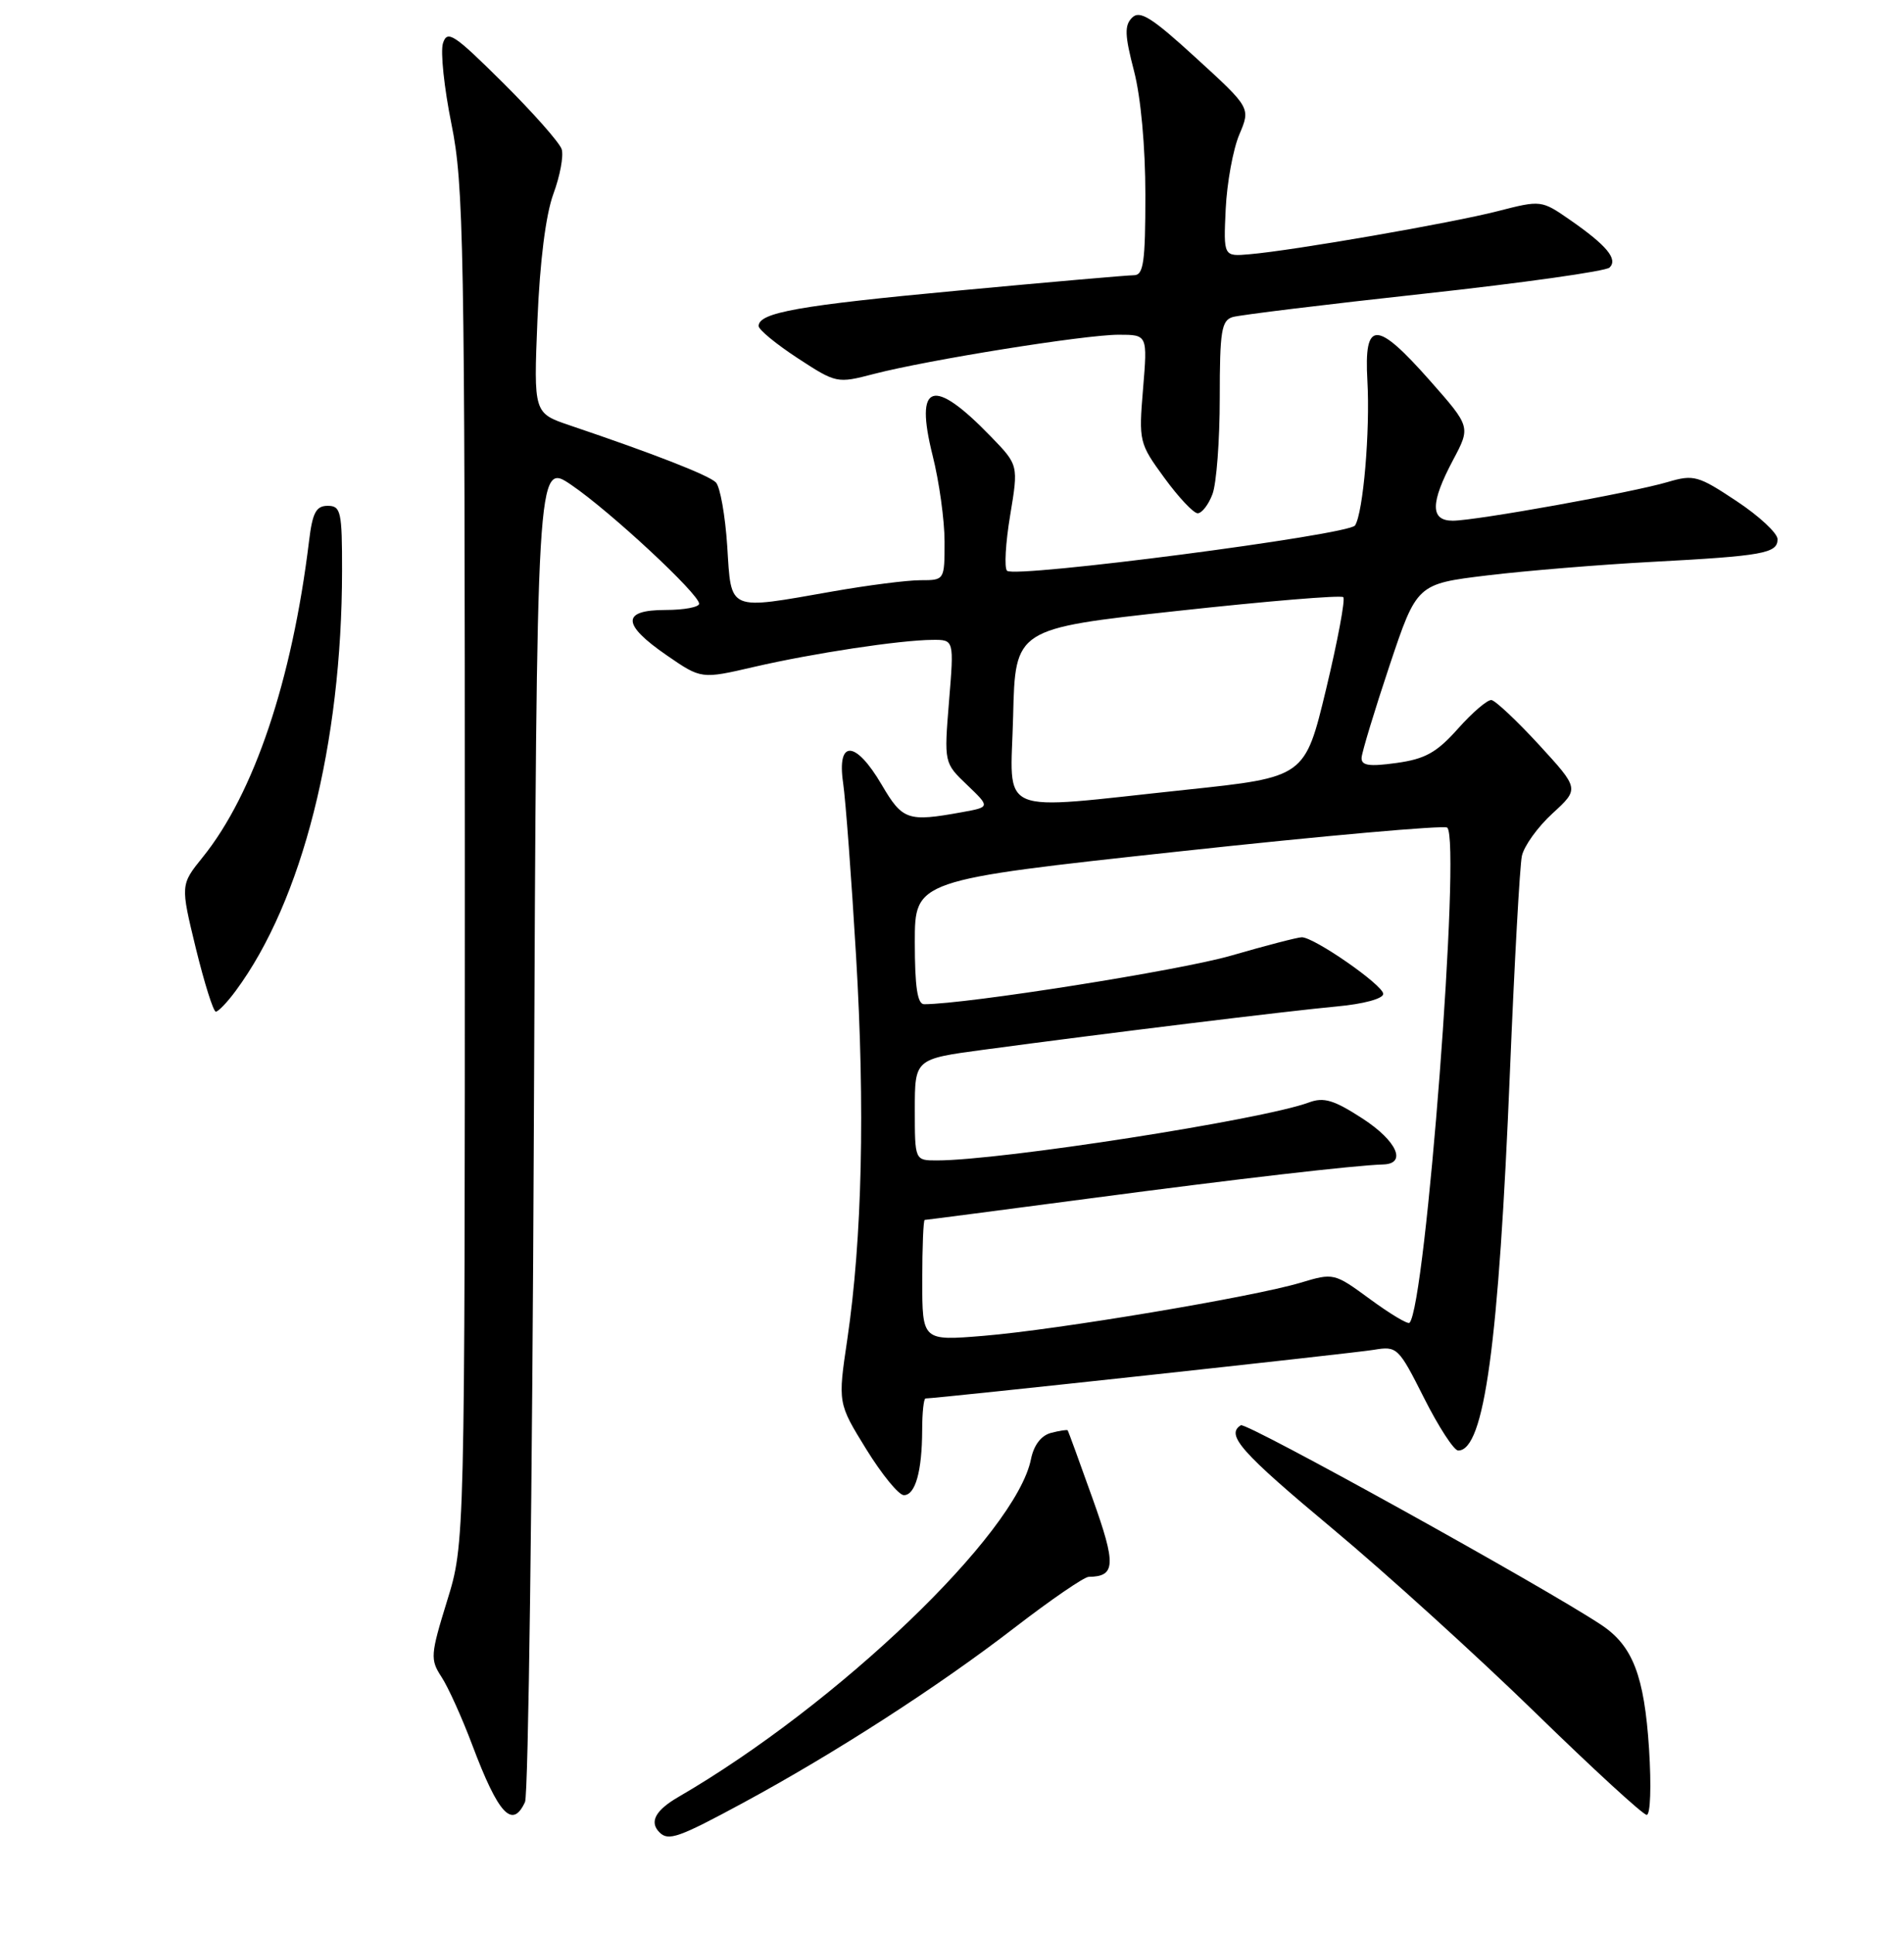 <?xml version="1.0" encoding="UTF-8" standalone="no"?>
<!DOCTYPE svg PUBLIC "-//W3C//DTD SVG 1.1//EN" "http://www.w3.org/Graphics/SVG/1.1/DTD/svg11.dtd" >
<svg xmlns="http://www.w3.org/2000/svg" xmlns:xlink="http://www.w3.org/1999/xlink" version="1.1" viewBox="0 0 256 260">
 <g >
 <path fill="currentColor"
d=" M 99.92 242.36 C 112.22 235.71 126.14 226.74 136.38 218.84 C 141.26 215.08 145.76 211.99 146.38 211.98 C 150.01 211.94 150.09 210.35 146.89 201.42 C 145.14 196.51 143.64 192.41 143.56 192.29 C 143.48 192.17 142.47 192.33 141.31 192.63 C 139.99 192.98 139.00 194.27 138.62 196.15 C 136.62 206.16 112.66 229.12 91.25 241.55 C 88.12 243.36 87.27 244.93 88.67 246.33 C 89.87 247.54 91.24 247.05 99.92 242.36 Z  M 70.59 242.25 C 71.04 241.29 71.57 200.34 71.78 151.26 C 72.17 62.02 72.17 62.02 76.83 65.20 C 82.07 68.77 94.00 79.86 94.00 81.16 C 94.00 81.62 91.97 82.00 89.50 82.00 C 83.54 82.00 83.59 83.93 89.65 88.10 C 94.29 91.30 94.29 91.30 101.40 89.65 C 109.32 87.82 120.99 86.05 125.39 86.02 C 128.28 86.00 128.28 86.00 127.60 94.28 C 126.93 102.56 126.93 102.56 130.04 105.53 C 133.14 108.50 133.14 108.50 129.32 109.19 C 122.04 110.51 121.35 110.27 118.55 105.50 C 115.04 99.51 112.50 99.38 113.36 105.25 C 113.70 107.59 114.48 118.05 115.10 128.50 C 116.32 149.04 115.92 166.51 113.92 180.07 C 112.65 188.63 112.65 188.63 116.47 194.82 C 118.57 198.22 120.84 201.00 121.53 201.00 C 123.07 201.00 123.97 197.80 123.99 192.25 C 123.99 189.91 124.20 188.00 124.44 188.00 C 125.91 188.00 182.08 181.91 184.72 181.46 C 187.85 180.94 188.03 181.11 191.48 187.96 C 193.43 191.83 195.49 195.00 196.06 195.00 C 199.57 195.00 201.51 180.77 203.02 144.00 C 203.62 129.43 204.34 116.41 204.62 115.08 C 204.90 113.75 206.75 111.17 208.74 109.35 C 212.35 106.04 212.35 106.04 206.93 100.13 C 203.94 96.88 201.06 94.18 200.53 94.11 C 199.99 94.05 197.97 95.78 196.03 97.96 C 193.16 101.18 191.61 102.04 187.75 102.57 C 184.07 103.08 183.02 102.92 183.07 101.86 C 183.12 101.11 184.80 95.55 186.82 89.50 C 190.50 78.50 190.50 78.50 200.00 77.35 C 205.22 76.72 215.12 75.91 222.00 75.54 C 237.05 74.74 239.00 74.39 239.00 72.49 C 239.00 71.68 236.52 69.37 233.48 67.36 C 228.32 63.93 227.72 63.77 224.23 64.80 C 219.49 66.21 198.40 70.00 195.33 70.00 C 192.29 70.00 192.30 67.62 195.37 61.84 C 197.74 57.38 197.74 57.38 192.28 51.19 C 185.04 43.00 183.39 43.00 183.85 51.17 C 184.23 57.93 183.29 68.93 182.19 70.64 C 181.38 71.91 136.43 77.76 135.40 76.73 C 135.01 76.35 135.20 72.99 135.82 69.28 C 136.94 62.52 136.94 62.52 133.22 58.68 C 125.42 50.62 122.94 51.43 125.39 61.22 C 126.28 64.74 127.00 69.96 127.00 72.81 C 127.00 78.00 127.00 78.00 123.75 78.00 C 121.96 78.00 116.67 78.68 112.00 79.50 C 97.73 82.01 98.34 82.28 97.78 73.45 C 97.51 69.29 96.82 65.42 96.25 64.85 C 95.28 63.88 87.99 61.03 76.63 57.19 C 71.75 55.54 71.75 55.54 72.26 43.02 C 72.59 35.12 73.38 28.87 74.40 26.08 C 75.30 23.65 75.80 20.95 75.52 20.06 C 75.24 19.18 71.68 15.15 67.61 11.11 C 61.04 4.59 60.14 3.99 59.56 5.81 C 59.20 6.94 59.72 11.83 60.70 16.68 C 62.35 24.78 62.50 32.90 62.50 116.50 C 62.50 207.50 62.50 207.50 60.11 215.22 C 57.88 222.45 57.83 223.09 59.35 225.42 C 60.25 226.78 62.12 230.92 63.51 234.62 C 67.01 243.91 68.89 245.94 70.59 242.25 Z  M 221.72 235.09 C 221.08 225.27 219.53 221.25 215.30 218.44 C 207.59 213.32 167.56 191.15 166.84 191.60 C 164.76 192.88 166.84 195.22 179.17 205.51 C 186.41 211.55 198.67 222.68 206.42 230.23 C 214.16 237.78 220.90 243.96 221.40 243.98 C 221.91 243.99 222.04 240.12 221.72 235.09 Z  M 31.70 133.19 C 40.63 121.12 45.97 100.02 45.99 76.75 C 46.00 68.76 45.83 68.00 44.06 68.00 C 42.50 68.00 42.01 68.92 41.55 72.75 C 39.27 91.47 34.15 106.69 27.26 115.23 C 24.26 118.95 24.26 118.95 26.33 127.48 C 27.48 132.16 28.68 136.00 29.02 136.00 C 29.35 136.00 30.56 134.74 31.70 133.19 Z  M 163.02 66.43 C 163.56 65.02 164.00 59.20 164.00 53.50 C 164.00 44.49 164.23 43.07 165.75 42.62 C 166.71 42.34 178.30 40.92 191.50 39.48 C 204.70 38.04 215.91 36.46 216.41 35.97 C 217.57 34.84 216.03 32.99 211.09 29.56 C 207.25 26.90 207.20 26.89 201.36 28.39 C 195.18 29.98 173.94 33.67 168.00 34.18 C 164.50 34.49 164.50 34.49 164.80 28.09 C 164.97 24.56 165.79 20.07 166.63 18.09 C 168.15 14.50 168.15 14.50 160.82 7.80 C 154.88 2.36 153.26 1.33 152.22 2.37 C 151.17 3.40 151.22 4.74 152.47 9.53 C 153.39 13.06 154.00 19.74 154.00 26.21 C 154.00 35.26 153.75 37.00 152.46 37.00 C 151.61 37.00 141.00 37.93 128.88 39.06 C 107.41 41.06 102.00 42.02 102.00 43.83 C 102.00 44.32 104.36 46.26 107.25 48.15 C 112.44 51.54 112.55 51.56 117.50 50.27 C 124.79 48.38 145.86 45.00 150.40 45.00 C 154.29 45.00 154.29 45.00 153.69 52.25 C 153.10 59.35 153.16 59.60 156.56 64.25 C 158.46 66.86 160.48 69.00 161.03 69.00 C 161.59 69.00 162.49 67.85 163.02 66.43 Z  M 124.00 172.13 C 124.00 167.66 124.15 164.00 124.33 164.00 C 124.51 164.00 134.52 162.69 146.58 161.10 C 166.51 158.46 182.11 156.66 185.99 156.54 C 189.19 156.44 187.82 153.38 183.23 150.39 C 179.35 147.87 177.99 147.46 175.98 148.21 C 169.73 150.53 134.60 156.00 125.96 156.00 C 123.00 156.00 123.00 156.00 123.00 149.18 C 123.00 142.36 123.00 142.36 132.25 141.12 C 148.75 138.90 173.35 135.89 179.75 135.30 C 183.35 134.97 185.99 134.25 185.98 133.61 C 185.96 132.43 176.71 126.00 175.03 126.00 C 174.48 126.00 170.18 127.12 165.48 128.48 C 158.67 130.45 129.98 134.99 124.25 135.00 C 123.35 135.00 123.00 132.67 123.00 126.66 C 123.00 118.32 123.00 118.32 158.47 114.47 C 177.99 112.35 194.24 110.91 194.59 111.26 C 196.46 113.13 191.69 175.65 189.51 177.83 C 189.28 178.05 186.90 176.63 184.22 174.66 C 179.39 171.12 179.32 171.10 174.86 172.44 C 168.55 174.34 142.11 178.77 132.25 179.58 C 124.00 180.26 124.00 180.26 124.00 172.13 Z  M 136.22 96.25 C 136.50 84.51 136.50 84.51 158.29 82.13 C 170.27 80.82 180.32 79.98 180.61 80.28 C 180.90 80.57 179.86 86.13 178.30 92.64 C 175.45 104.48 175.45 104.48 159.48 106.17 C 133.44 108.92 135.89 109.97 136.22 96.25 Z "/>
</g>
</svg>